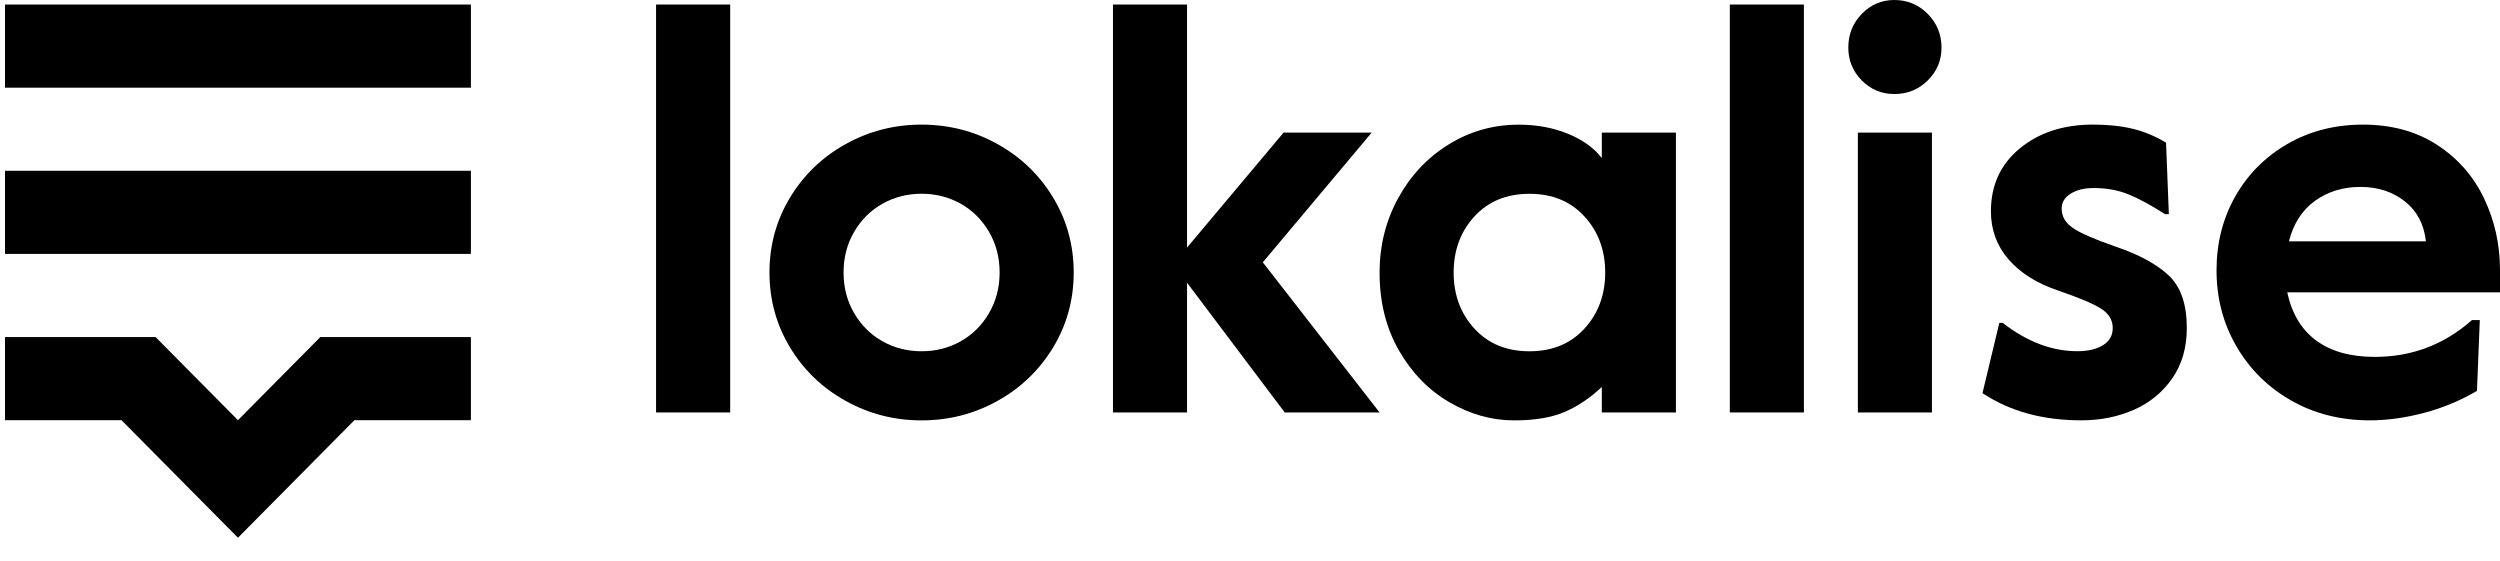 <svg width="98" height="22" viewBox="0 0 98 22" fill="none" xmlns="http://www.w3.org/2000/svg">
<path d="M18.459 13.213H15.23H13.086H12.556L9.328 16.471L6.099 13.213H5.569H3.425H0.196V16.471H4.762L7.045 18.775L9.328 21.079L11.611 18.775L13.893 16.471H18.459V13.213Z" fill="black"/>
<path d="M18.459 6.694H0.196V9.953H18.459V6.694Z" fill="black"/>
<path d="M18.459 0.178H0.196V3.437H18.459V0.178Z" fill="black"/>
<path d="M25.718 0.178H28.623V16.168H25.718V0.178Z" fill="black"/>
<path d="M33.145 15.712C32.227 15.201 31.501 14.502 30.966 13.613C30.43 12.725 30.163 11.748 30.163 10.682C30.163 9.616 30.43 8.639 30.966 7.75C31.501 6.862 32.227 6.162 33.145 5.651C34.061 5.14 35.055 4.885 36.126 4.885C37.197 4.885 38.191 5.14 39.108 5.651C40.024 6.162 40.75 6.862 41.286 7.75C41.821 8.638 42.089 9.616 42.089 10.682C42.089 11.748 41.822 12.725 41.286 13.613C40.75 14.501 40.024 15.201 39.108 15.712C38.191 16.223 37.197 16.479 36.126 16.479C35.055 16.479 34.061 16.223 33.145 15.712ZM37.656 13.381C38.117 13.122 38.488 12.755 38.766 12.281C39.045 11.807 39.185 11.275 39.185 10.682C39.185 10.09 39.045 9.557 38.766 9.083C38.488 8.609 38.117 8.243 37.656 7.984C37.194 7.725 36.683 7.595 36.126 7.595C35.569 7.595 35.059 7.725 34.597 7.984C34.135 8.243 33.764 8.609 33.486 9.083C33.206 9.557 33.068 10.09 33.068 10.682C33.068 11.275 33.206 11.807 33.486 12.281C33.764 12.755 34.135 13.122 34.597 13.381C35.059 13.64 35.568 13.769 36.126 13.769C36.683 13.769 37.193 13.64 37.656 13.381Z" fill="black"/>
<path d="M43.628 0.178H46.532V9.705L50.317 5.197H53.771L49.502 10.283L54.079 16.168H50.361L46.532 11.082V16.168H43.628V0.178Z" fill="black"/>
<path d="M56.818 15.769C56.004 15.295 55.344 14.618 54.838 13.737C54.332 12.856 54.079 11.838 54.079 10.683C54.079 9.632 54.321 8.662 54.805 7.774C55.289 6.886 55.949 6.182 56.785 5.664C57.621 5.146 58.538 4.887 59.535 4.887C60.239 4.887 60.881 5.006 61.46 5.242C62.04 5.479 62.483 5.798 62.791 6.197V5.198H65.696V16.168H62.791V15.169C62.337 15.598 61.852 15.924 61.339 16.146C60.825 16.368 60.165 16.479 59.359 16.479C58.479 16.48 57.632 16.243 56.818 15.769ZM62.11 12.882C62.652 12.29 62.924 11.557 62.924 10.684C62.924 9.81 62.652 9.077 62.11 8.485C61.567 7.893 60.848 7.597 59.954 7.597C59.059 7.597 58.34 7.893 57.797 8.485C57.254 9.077 56.983 9.81 56.983 10.684C56.983 11.557 57.254 12.29 57.797 12.882C58.34 13.475 59.058 13.77 59.954 13.77C60.848 13.77 61.567 13.475 62.11 12.882Z" fill="black"/>
<path d="M67.809 0.178H70.713V16.168H67.809V0.178Z" fill="black"/>
<path d="M72.982 3.153C72.63 2.798 72.454 2.369 72.454 1.865C72.454 1.347 72.63 0.907 72.982 0.544C73.334 0.182 73.76 0 74.258 0C74.771 0 75.208 0.182 75.567 0.544C75.926 0.907 76.107 1.347 76.107 1.865C76.107 2.369 75.927 2.798 75.567 3.153C75.208 3.509 74.771 3.686 74.258 3.686C73.76 3.687 73.334 3.509 72.982 3.153ZM72.828 5.197H75.732V16.168H72.828V5.197Z" fill="black"/>
<path d="M77.713 15.411L78.374 12.657H78.506C79.459 13.398 80.435 13.767 81.432 13.767C81.843 13.767 82.176 13.69 82.433 13.534C82.69 13.379 82.819 13.154 82.819 12.857C82.819 12.546 82.667 12.294 82.367 12.102C82.066 11.91 81.505 11.673 80.684 11.391C79.849 11.11 79.199 10.703 78.737 10.17C78.275 9.637 78.044 9.008 78.044 8.282C78.044 7.261 78.421 6.439 79.177 5.817C79.932 5.195 80.889 4.884 82.048 4.884C82.635 4.884 83.156 4.939 83.611 5.05C84.065 5.161 84.498 5.343 84.909 5.594L85.019 8.393H84.865C84.337 8.052 83.867 7.797 83.457 7.627C83.046 7.457 82.584 7.371 82.071 7.371C81.704 7.371 81.403 7.445 81.169 7.593C80.934 7.741 80.817 7.934 80.817 8.171C80.817 8.482 80.963 8.737 81.257 8.937C81.549 9.137 82.1 9.378 82.907 9.659C83.831 9.97 84.531 10.347 85.008 10.792C85.485 11.235 85.723 11.924 85.723 12.857C85.723 13.627 85.532 14.286 85.151 14.834C84.769 15.382 84.267 15.793 83.643 16.066C83.02 16.34 82.334 16.477 81.586 16.477C80.075 16.477 78.784 16.122 77.713 15.411Z" fill="black"/>
<path d="M89.815 15.7C88.905 15.182 88.191 14.475 87.67 13.579C87.148 12.684 86.888 11.688 86.888 10.592C86.888 9.527 87.134 8.56 87.625 7.694C88.118 6.828 88.8 6.144 89.673 5.64C90.544 5.137 91.532 4.885 92.632 4.885C93.746 4.885 94.711 5.148 95.525 5.673C96.338 6.199 96.954 6.898 97.373 7.772C97.791 8.646 98 9.586 98 10.593V11.459H89.66C89.837 12.288 90.214 12.918 90.793 13.347C91.374 13.776 92.139 13.99 93.093 13.99C94.545 13.99 95.814 13.509 96.899 12.547H97.208L97.097 15.323C96.438 15.708 95.741 15.997 95.007 16.189C94.274 16.381 93.57 16.478 92.895 16.478C91.751 16.477 90.724 16.218 89.815 15.7ZM95.096 9.459C95.022 8.793 94.747 8.271 94.271 7.894C93.794 7.517 93.211 7.327 92.522 7.327C91.847 7.327 91.256 7.509 90.75 7.871C90.244 8.234 89.903 8.764 89.727 9.459H95.096Z" fill="black"/>
</svg>
